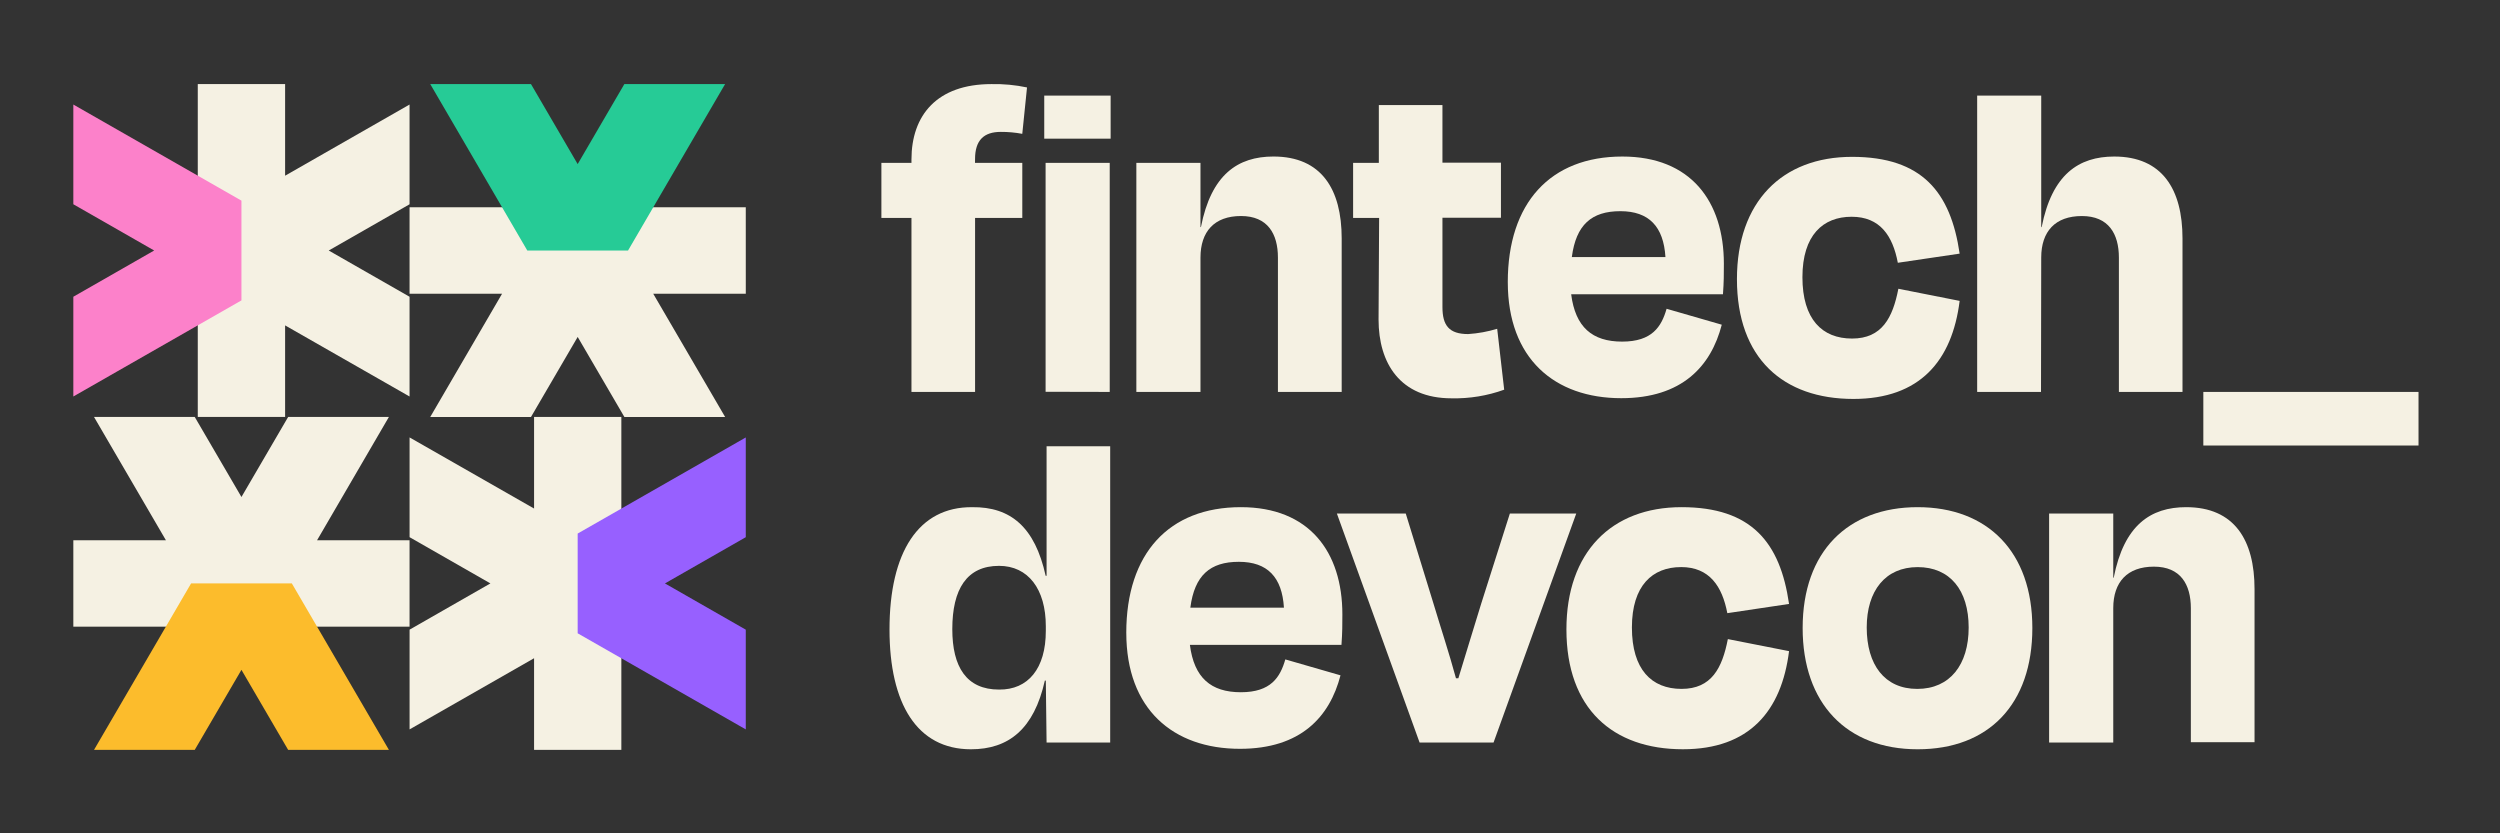 <svg fill="none" height="45" viewBox="0 0 135 45" width="135" xmlns="http://www.w3.org/2000/svg"><rect x="0" y="0" width="135" height="45" fill="#333333" stroke="none"/><title>fintech_devcon</title><g fill="#f5f1e3"><path d="m52.65 8.794h2.554v2.975H52.654v9.395h-3.435v-9.395h-1.624V8.794h1.624v-.185c0-2.372 1.364-4.068 4.32-4.068.645-.013 1.29.047 1.92.181l-.256 2.505c-.383-.072-.772-.107-1.161-.105-.909.0-1.389.446-1.389 1.463z"></path><path d="m56.389 7.488V5.164h3.585v2.324zm.073 13.668V8.794h3.463V21.164z"></path><path d="m64.826 21.164h-3.463V8.794h3.463v3.469h.024c.556-2.842 1.994-3.811 3.914-3.811 2.603.0 3.687 1.777 3.687 4.422v8.29H69.008v-7.256c0-1.278-.552-2.243-1.994-2.243s-2.188.844-2.188 2.243z"></path><path d="m74.473 11.769h-1.405V8.794h1.389V5.675h3.435v3.108h3.159V11.757h-3.159v4.824c0 .989.353 1.459 1.389 1.459.532-.035 1.058-.131 1.567-.285l.378 3.288c-.91.329-1.874.487-2.842.466-2.781.0-3.942-1.901-3.942-4.253z"></path><path d="m81.42 15.239c0-4.281 2.298-6.786 6.188-6.786 3.687.0 5.481 2.412 5.481 5.793.0.551.0.969-.049 1.644h-8.197c.227 1.777 1.137 2.557 2.753 2.557s2.123-.804 2.4-1.773l2.98.86c-.581 2.243-2.144 3.968-5.428 3.968-3.601.0-6.127-2.139-6.127-6.263zm3.459-1.359h5.055c-.102-1.64-.885-2.476-2.436-2.476-1.551.0-2.391.732-2.619 2.476z"></path><path d="m99.986 11.705c-1.543.0-2.655.993-2.655 3.264s1.064 3.313 2.68 3.313c1.616.0 2.196-1.122 2.501-2.689l3.309.655c-.406 3.236-2.148 5.295-5.737 5.295-3.788.0-6.289-2.191-6.289-6.468.0-4.177 2.436-6.605 6.216-6.605 3.78.0 5.327 1.906 5.81 5.226l-3.338.494c-.276-1.455-.958-2.485-2.497-2.485z"></path><path d="m110.214 21.164h-3.447V5.164h3.459v7.1h.024c.557-2.842 1.998-3.811 3.918-3.811 2.599.0 3.687 1.777 3.687 4.422v8.29h-3.435v-7.256c0-1.278-.556-2.243-1.998-2.243-1.441.0-2.196.832-2.196 2.243z"></path><path d="m130.6 21.164v2.894h-11.62v-2.894z"></path><path d="m56.474 36.754h-.053c-.585 2.613-1.949 3.707-3.991 3.707-2.907.0-4.397-2.452-4.397-6.472.0-4.173 1.567-6.625 4.466-6.601 2.071-.024 3.386 1.069 3.967 3.707h.049v-6.995h3.435v15.996h-3.435zm0-2.685v-.253c0-2.01-.958-3.26-2.525-3.26-1.742.0-2.525 1.254-2.525 3.417.0 2.038.759 3.264 2.525 3.264 1.567.016 2.525-1.134 2.525-3.168z"></path><path d="m60.819 34.173c0-4.282 2.298-6.786 6.188-6.786 3.691.0 5.481 2.412 5.481 5.793.0.551.0.965-.049 1.644h-8.185c.227 1.777 1.137 2.557 2.753 2.557s2.123-.804 2.4-1.773l2.98.86c-.581 2.243-2.144 3.968-5.428 3.968-3.614.0-6.139-2.143-6.139-6.263zm3.459-1.359h5.055c-.102-1.644-.885-2.476-2.436-2.476-1.551.0-2.391.728-2.619 2.476z"></path><path d="m76.657 40.095-4.466-12.366h3.719l1.494 4.852c.406 1.355.857 2.714 1.218 4.044h.13c.406-1.306.812-2.689 1.238-4.044l1.543-4.852h3.585l-4.466 12.366z"></path><path d="m90.774 30.623c-1.539.0-2.651.993-2.651 3.26.0 2.267 1.06 3.317 2.68 3.317s2.196-1.122 2.501-2.689l3.305.651c-.406 3.236-2.144 5.298-5.733 5.298-3.788.0-6.289-2.191-6.289-6.472.0-4.173 2.436-6.601 6.216-6.601s5.327 1.905 5.806 5.226l-3.333.498c-.276-1.443-.958-2.489-2.501-2.489z"></path><path d="m97.343 33.912c0-4.125 2.436-6.525 6.212-6.525 3.776.0 6.192 2.412 6.192 6.525s-2.351 6.549-6.192 6.549c-3.841.0-6.212-2.476-6.212-6.549zm3.46-.028c0 2.01.962 3.317 2.728 3.317s2.777-1.306 2.777-3.317c0-2.01-1.007-3.26-2.753-3.26s-2.752 1.278-2.752 3.26z"></path><path d="m114.116 40.095h-3.464V27.729h3.464v3.469h.024c.556-2.846 1.994-3.811 3.914-3.811 2.602.0 3.691 1.777 3.691 4.422v8.269h-3.439v-7.236c0-1.278-.553-2.243-1.994-2.243s-2.196.832-2.196 2.243z"></path><path d="m22.116 5.645-6.72 3.843V4.539h-4.716V22.516h4.716v-4.945l6.72 3.84v-5.386l-4.365-2.497 4.365-2.497z"></path></g><path d="m3.96 16.024 4.365-2.497-4.365-2.497V5.645l9.078 5.19v5.386l-9.078 5.19z" fill="#fc81ca"></path><path d="m40.272 11.193H22.116v4.67h4.995l-3.878 6.654h5.44l2.522-4.322 2.522 4.322h5.44l-3.882-6.654h4.998z" fill="#f5f1e3"></path><path d="m28.672 4.539 2.522 4.322 2.522-4.322h5.44l-5.242 8.989h-5.44l-5.242-8.989z" fill="#26cb96"></path><path d="m28.84 22.516v4.945l-6.723-3.84v5.386l4.365 2.497-4.365 2.497v5.386l6.723-3.843v4.949h4.713V22.516z" fill="#f5f1e3"></path><path d="m40.272 29.008-4.365 2.497 4.365 2.497v5.386l-9.078-5.19v-5.386l9.078-5.19z" fill="#9760ff"></path><path d="m17.122 29.173 3.878-6.657h-5.44l-2.522 4.322-2.522-4.322H5.077l3.882 6.657H3.96v4.667H22.116v-4.667z" fill="#f5f1e3"></path><path d="m15.56 40.493-2.522-4.322-2.522 4.322H5.077l5.242-8.989h5.44l5.242 8.989z" fill="#fcbc2c"></path></svg>